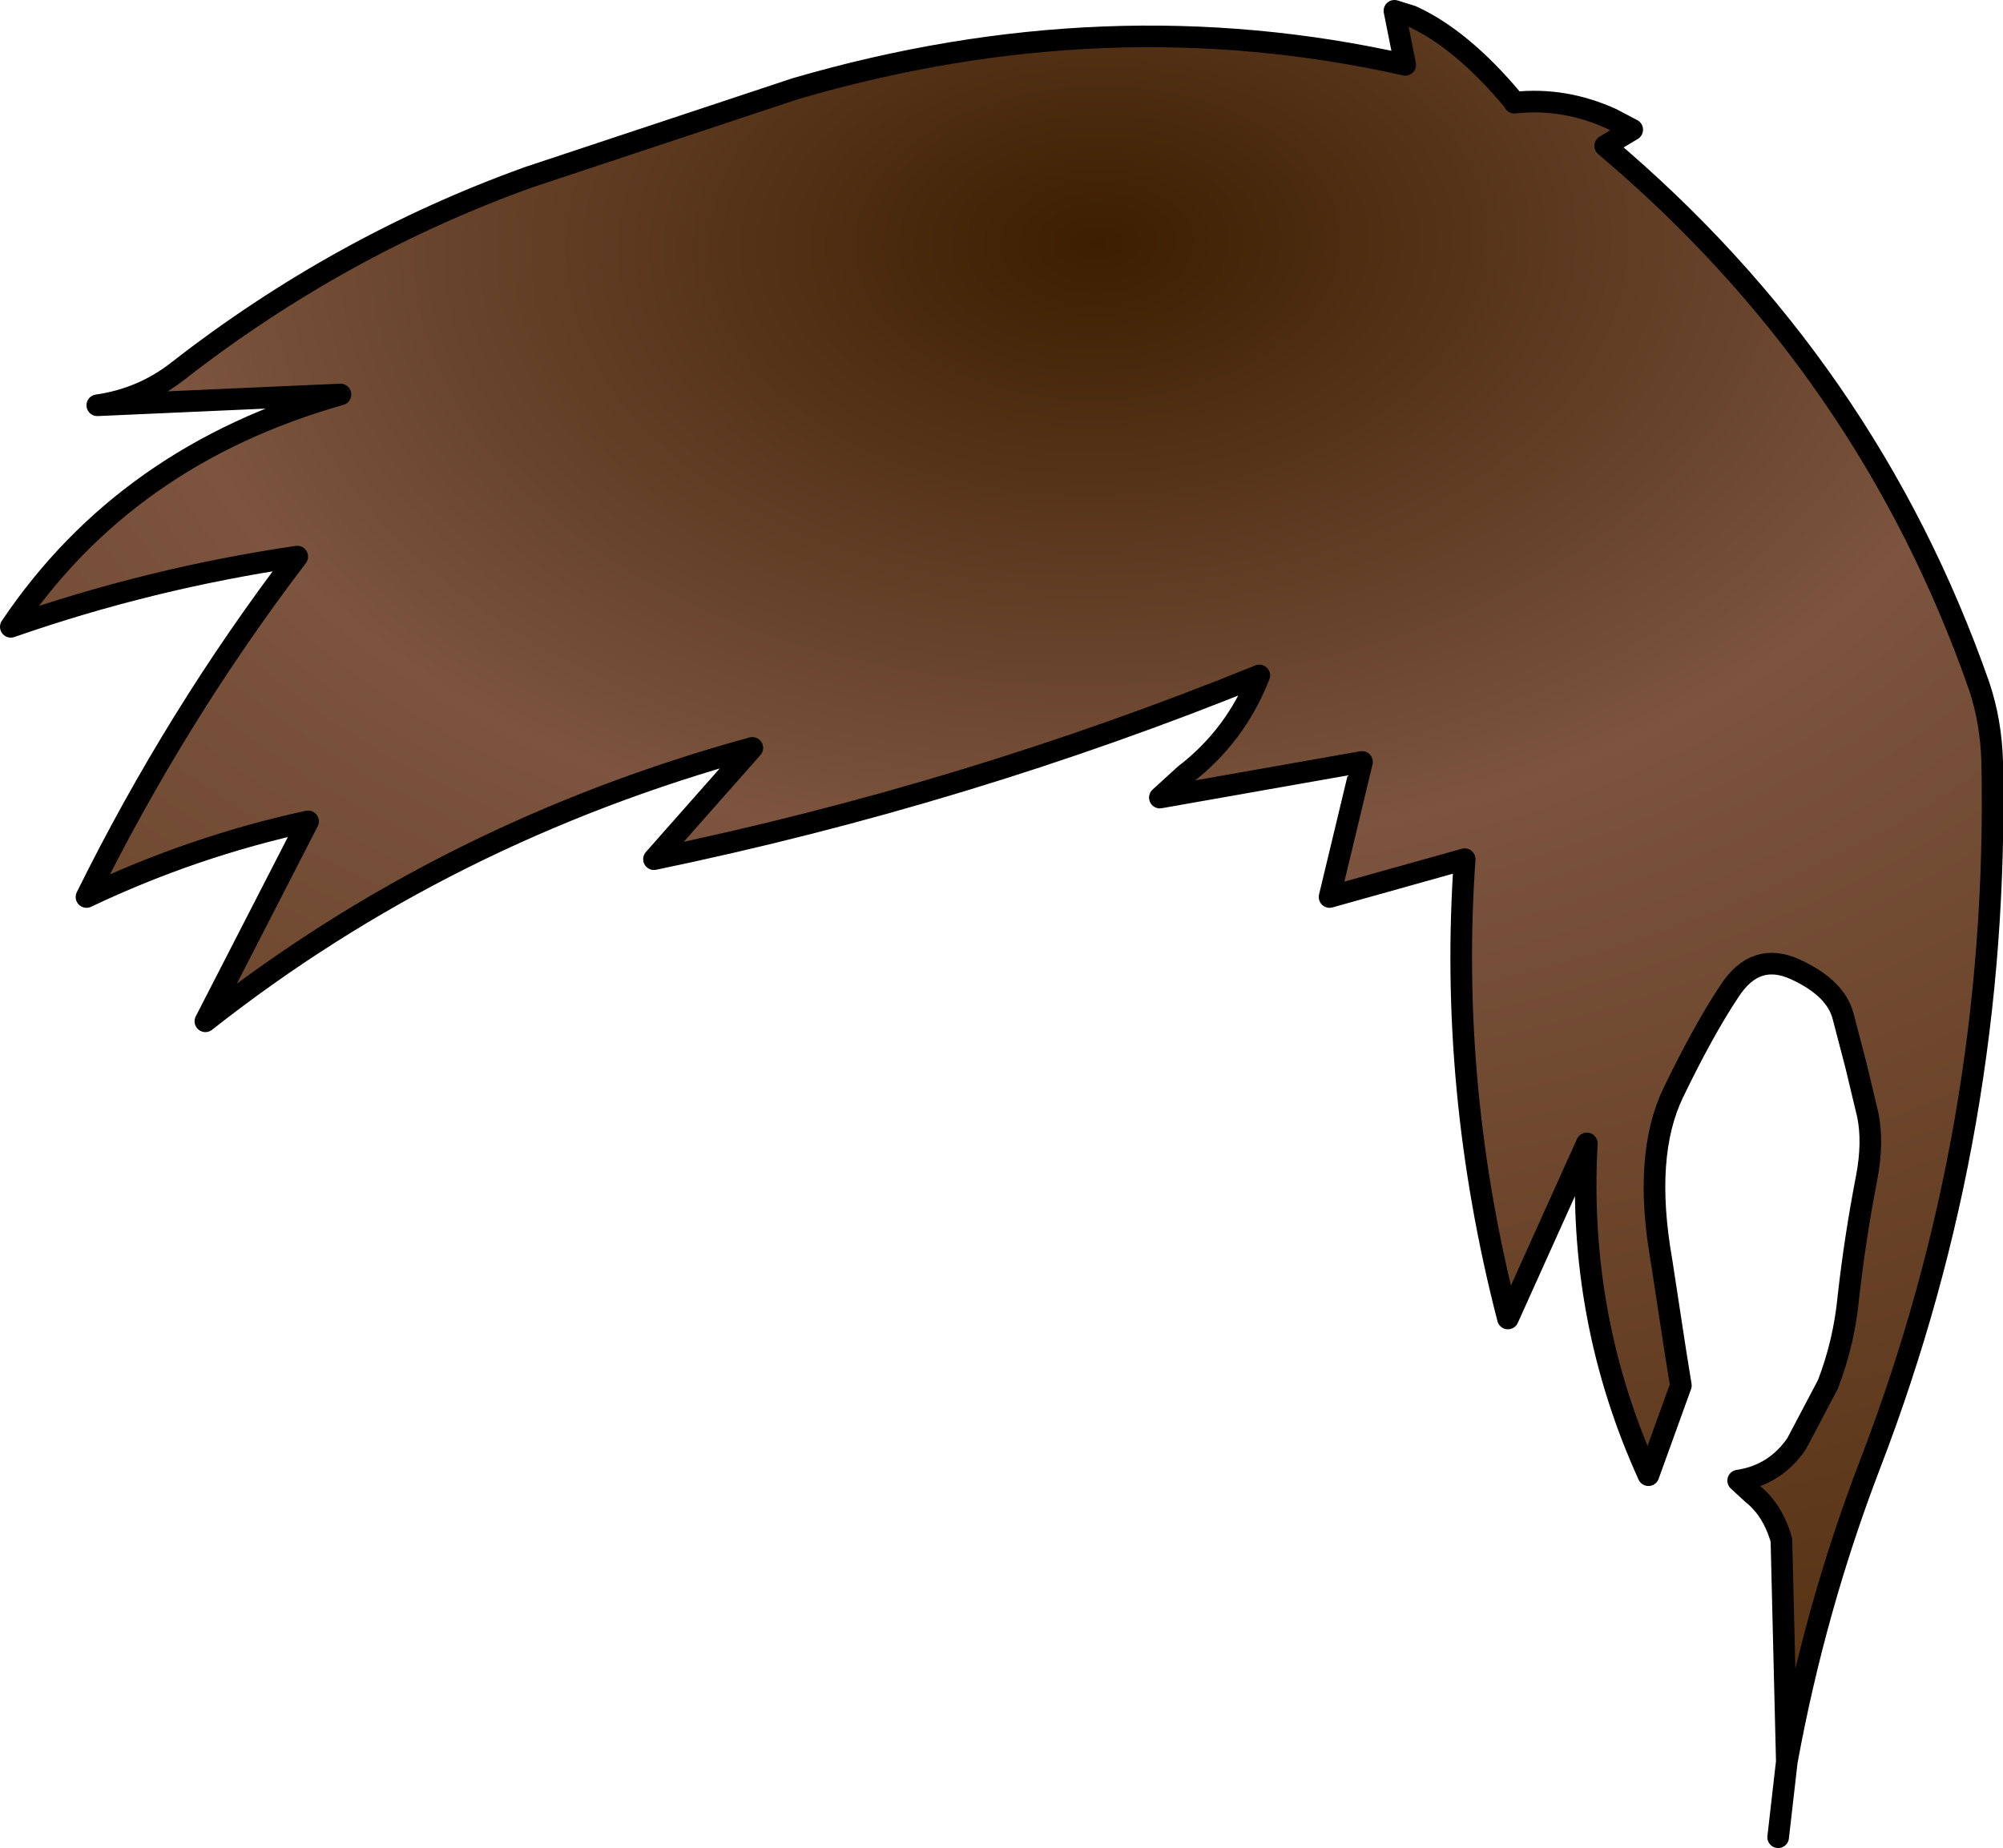 <?xml version="1.0" encoding="UTF-8" standalone="no"?>
<svg xmlns:xlink="http://www.w3.org/1999/xlink" height="85.5px" width="92.65px" xmlns="http://www.w3.org/2000/svg">
  <g transform="matrix(1.0, 0.0, 0.0, 1.0, 49.75, 42.75)">
    <path d="M32.9 38.75 L32.65 28.5 Q32.25 27.1 31.3 26.35 L30.65 25.75 Q32.35 25.5 33.35 24.05 L34.8 21.3 Q35.55 19.35 35.75 17.25 36.05 14.55 36.6 11.7 36.9 10.1 36.65 8.85 L36.1 6.55 35.5 4.25 Q35.15 2.95 33.3 2.1 31.45 1.25 30.25 3.1 29.05 4.9 27.65 7.8 26.25 10.7 27.1 15.55 L27.75 19.8 28.0 21.35 26.5 25.5 Q23.2 18.25 23.65 10.15 L20.0 18.25 Q17.25 7.6 18.0 -3.0 L11.75 -1.25 13.25 -7.5 3.9 -5.85 5.05 -6.9 Q7.4 -8.7 8.5 -11.5 -5.05 -6.0 -19.5 -3.0 L-14.95 -8.15 Q-29.15 -4.25 -40.25 4.5 L-35.5 -4.75 Q-40.8 -3.6 -45.75 -1.25 -41.6 -9.65 -36.0 -17.0 -42.8 -16.0 -49.25 -13.75 -43.9 -21.7 -34.0 -24.5 L-45.25 -24.0 Q-43.15 -24.3 -41.5 -25.6 -34.05 -31.4 -25.3 -34.55 L-12.95 -38.65 Q1.45 -42.85 15.25 -39.75 L14.75 -42.25 15.55 -42.0 Q17.85 -40.95 20.2 -38.15 L20.3 -38.0 Q22.6 -38.25 24.8 -37.25 L25.75 -36.75 24.5 -36.0 Q36.65 -25.75 41.8 -11.0 42.35 -9.35 42.4 -7.5 42.75 9.4 36.75 25.0 34.2 31.65 32.9 38.75" fill="url(#gradient0)" fill-rule="evenodd" stroke="none"/>
    <path d="M32.9 38.75 L32.65 28.5 Q32.25 27.1 31.3 26.35 L30.65 25.75 Q32.35 25.5 33.35 24.05 L34.8 21.3 Q35.55 19.35 35.75 17.25 36.05 14.55 36.6 11.7 36.9 10.1 36.65 8.85 L36.1 6.55 35.5 4.25 Q35.15 2.95 33.3 2.1 31.45 1.25 30.25 3.1 29.05 4.9 27.65 7.8 26.25 10.7 27.1 15.55 L27.75 19.8 28.0 21.35 26.5 25.5 Q23.2 18.25 23.65 10.15 L20.0 18.25 Q17.25 7.6 18.0 -3.0 L11.75 -1.25 13.25 -7.5 3.9 -5.85 5.05 -6.9 Q7.4 -8.7 8.5 -11.5 -5.05 -6.0 -19.5 -3.0 L-14.95 -8.15 Q-29.15 -4.25 -40.25 4.5 L-35.5 -4.75 Q-40.8 -3.6 -45.75 -1.25 -41.6 -9.65 -36.0 -17.0 -42.8 -16.0 -49.25 -13.75 -43.9 -21.7 -34.0 -24.5 L-45.25 -24.0 Q-43.15 -24.3 -41.5 -25.6 -34.05 -31.4 -25.3 -34.55 L-12.95 -38.65 Q1.45 -42.85 15.25 -39.75 L14.75 -42.25 15.55 -42.0 Q17.85 -40.95 20.2 -38.15 L20.3 -38.0 Q22.6 -38.25 24.8 -37.25 L25.75 -36.75 24.5 -36.0 Q36.65 -25.75 41.8 -11.0 42.35 -9.35 42.4 -7.5 42.75 9.4 36.75 25.0 34.2 31.65 32.9 38.75 L32.5 42.25" fill="none" stroke="#000000" stroke-linecap="round" stroke-linejoin="round" stroke-width="1.0"/>
  </g>
  <defs>
    <radialGradient cx="0" cy="0" gradientTransform="matrix(0.003, 0.108, -0.167, 0.004, 1.0, -31.5)" gradientUnits="userSpaceOnUse" id="gradient0" r="819.2" spreadMethod="pad">
      <stop offset="0.0" stop-color="#3c1e00"/>
      <stop offset="0.318" stop-color="#7c543f"/>
      <stop offset="1.0" stop-color="#482400"/>
    </radialGradient>
  </defs>
</svg>
